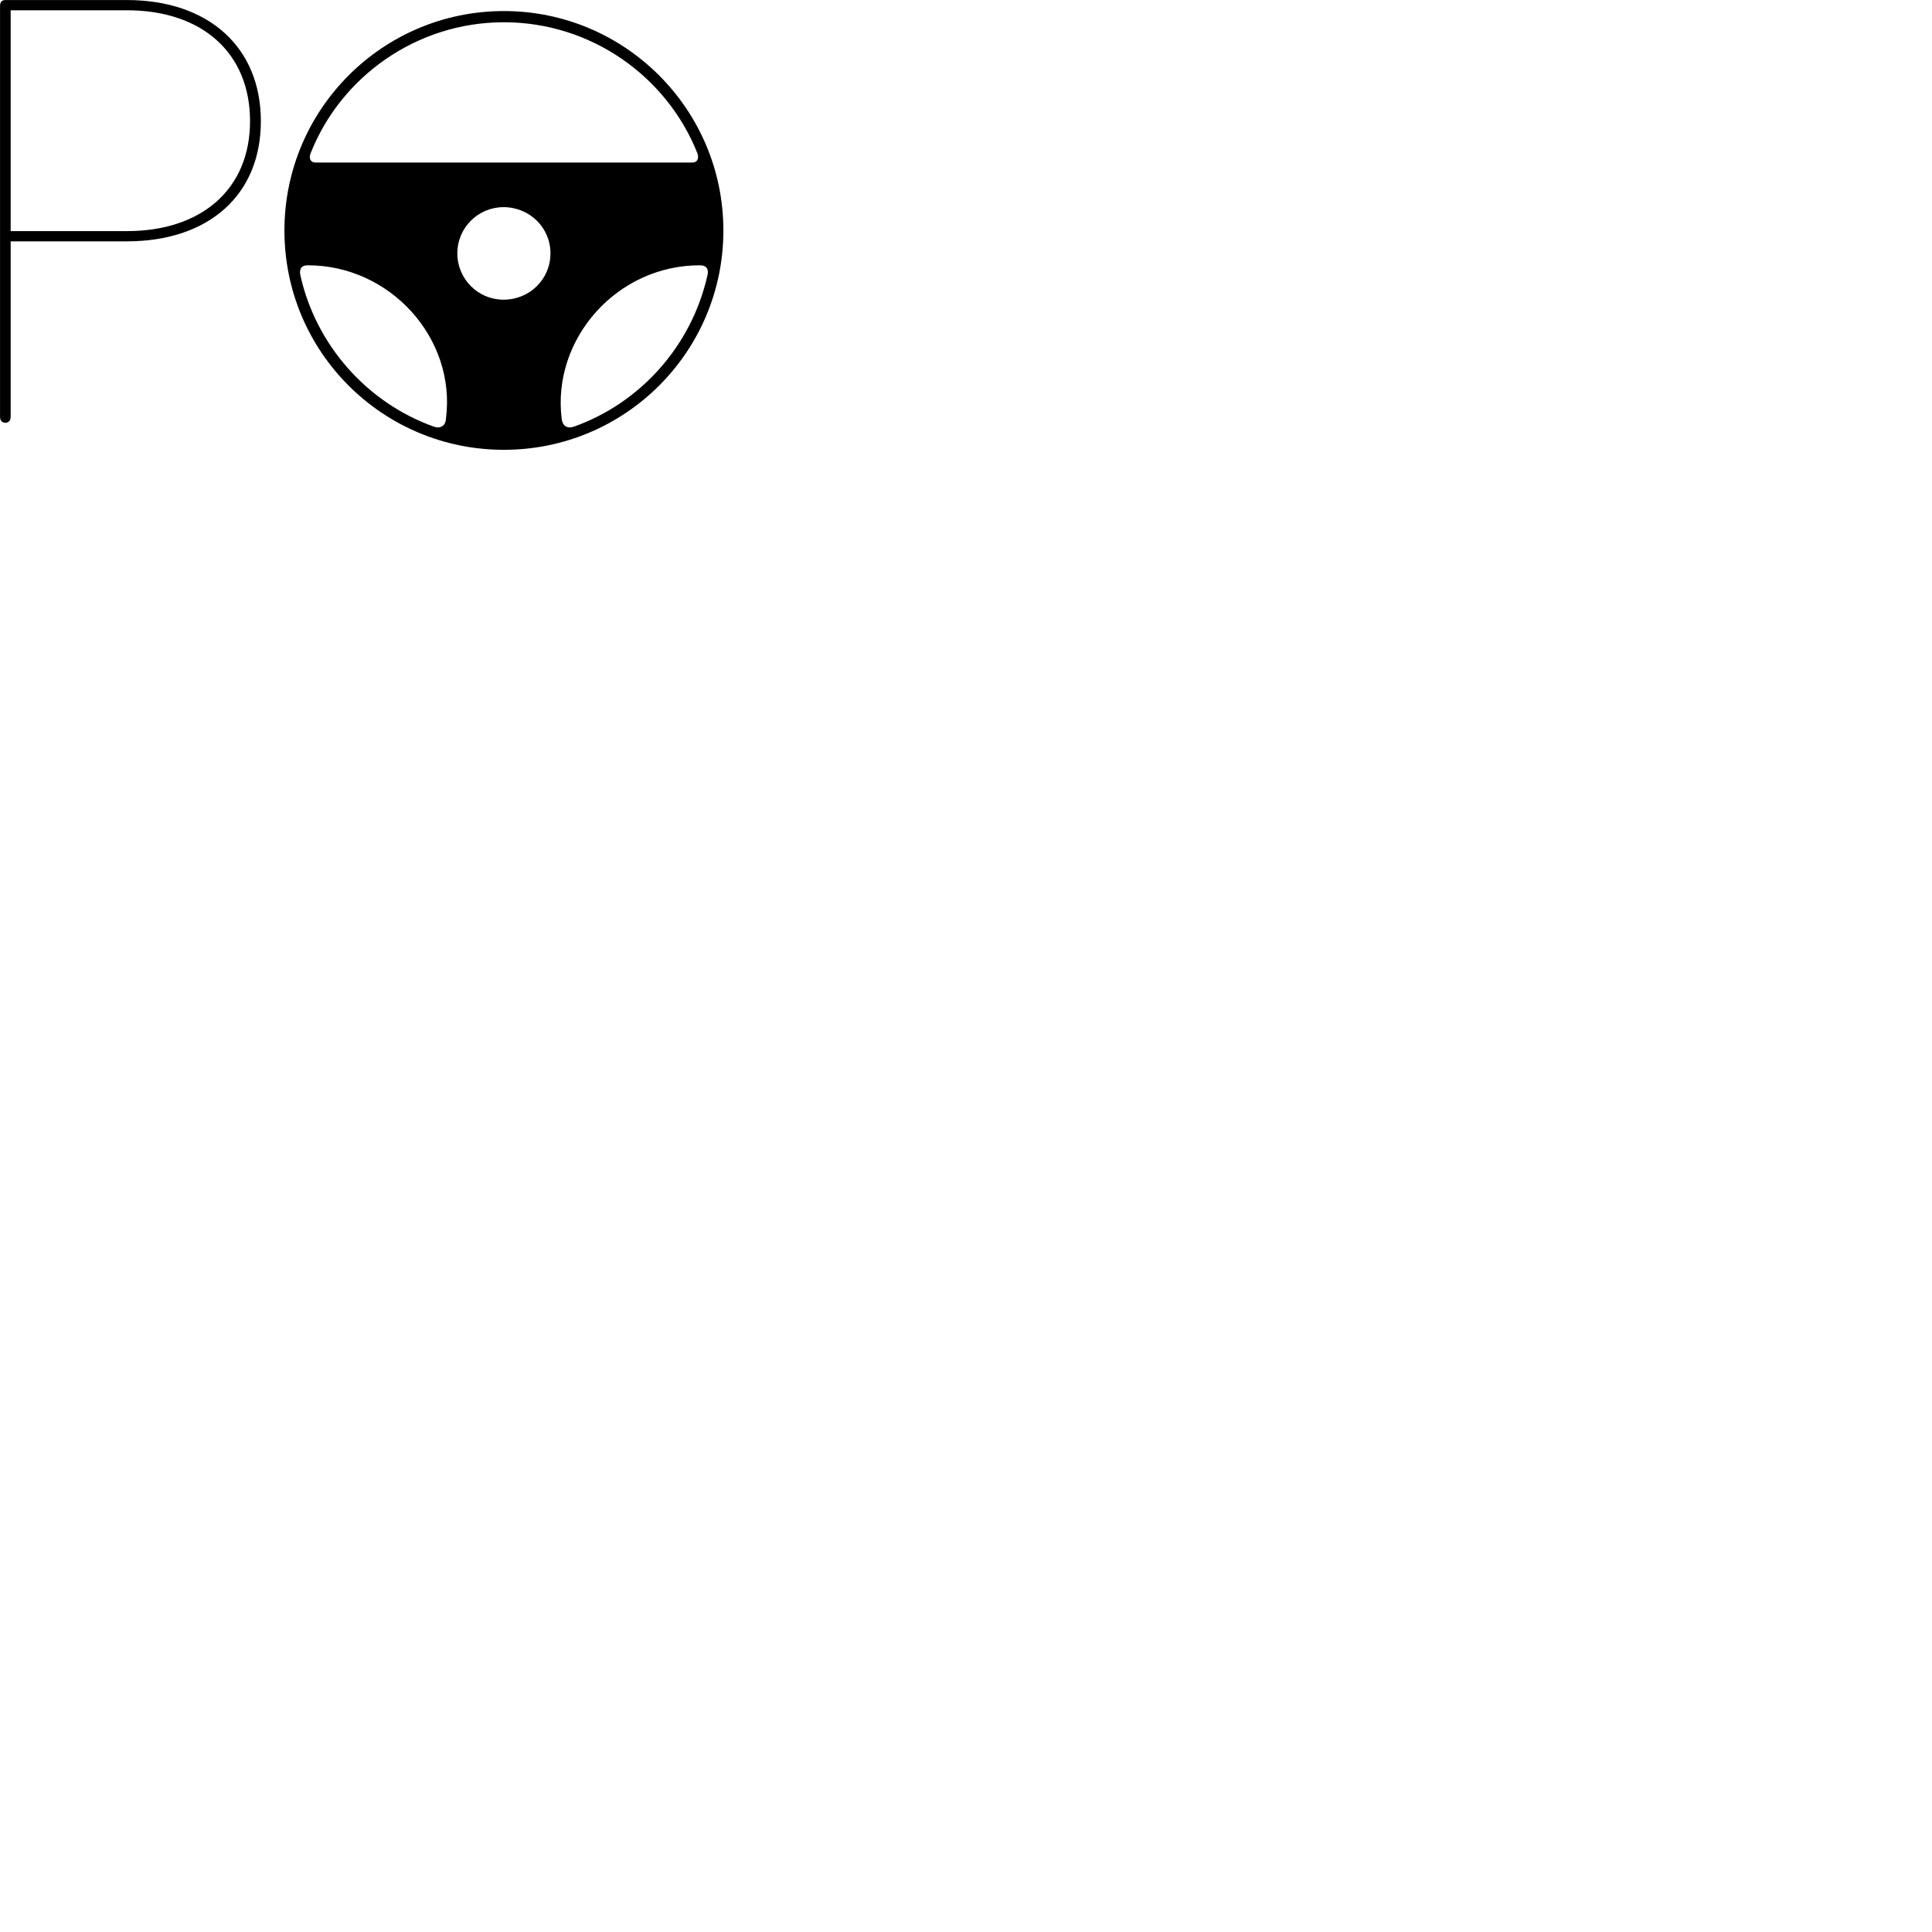 
        <svg xmlns="http://www.w3.org/2000/svg" viewBox="0 0 100 100">
            <path d="M0.282 21.882C0.442 21.882 0.552 21.762 0.552 21.572V12.492H6.562C10.802 12.492 13.502 10.092 13.502 6.272C13.502 2.452 10.802 0.002 6.562 0.002H0.282C0.102 0.002 0.002 0.102 0.002 0.302V21.572C0.002 21.762 0.102 21.882 0.282 21.882ZM0.552 11.962V0.532H6.572C10.462 0.532 12.942 2.742 12.942 6.272C12.942 9.782 10.442 11.962 6.572 11.962ZM26.082 23.282C32.352 23.282 37.442 18.212 37.442 11.932C37.442 5.662 32.352 0.572 26.082 0.572C19.802 0.572 14.722 5.662 14.722 11.932C14.722 18.212 19.802 23.282 26.082 23.282ZM16.082 7.922C17.642 3.972 21.562 1.152 26.082 1.152C30.612 1.152 34.522 3.972 36.092 7.922C36.202 8.202 36.082 8.412 35.852 8.412H16.322C16.082 8.412 15.962 8.202 16.082 7.922ZM26.062 15.512C24.752 15.512 23.672 14.452 23.672 13.112C23.672 11.782 24.752 10.722 26.062 10.722C27.412 10.722 28.492 11.782 28.492 13.112C28.492 14.452 27.412 15.512 26.062 15.512ZM15.552 14.272C15.482 13.972 15.562 13.732 15.922 13.732C20.192 13.722 23.622 17.512 23.082 21.672C23.062 22.042 22.802 22.202 22.452 22.082C19.022 20.852 16.372 17.902 15.552 14.272ZM36.612 14.272C35.792 17.902 33.152 20.852 29.712 22.082C29.352 22.202 29.112 22.042 29.072 21.672C28.562 17.552 31.922 13.722 36.232 13.732C36.602 13.732 36.692 13.972 36.612 14.272Z" />
        </svg>
    